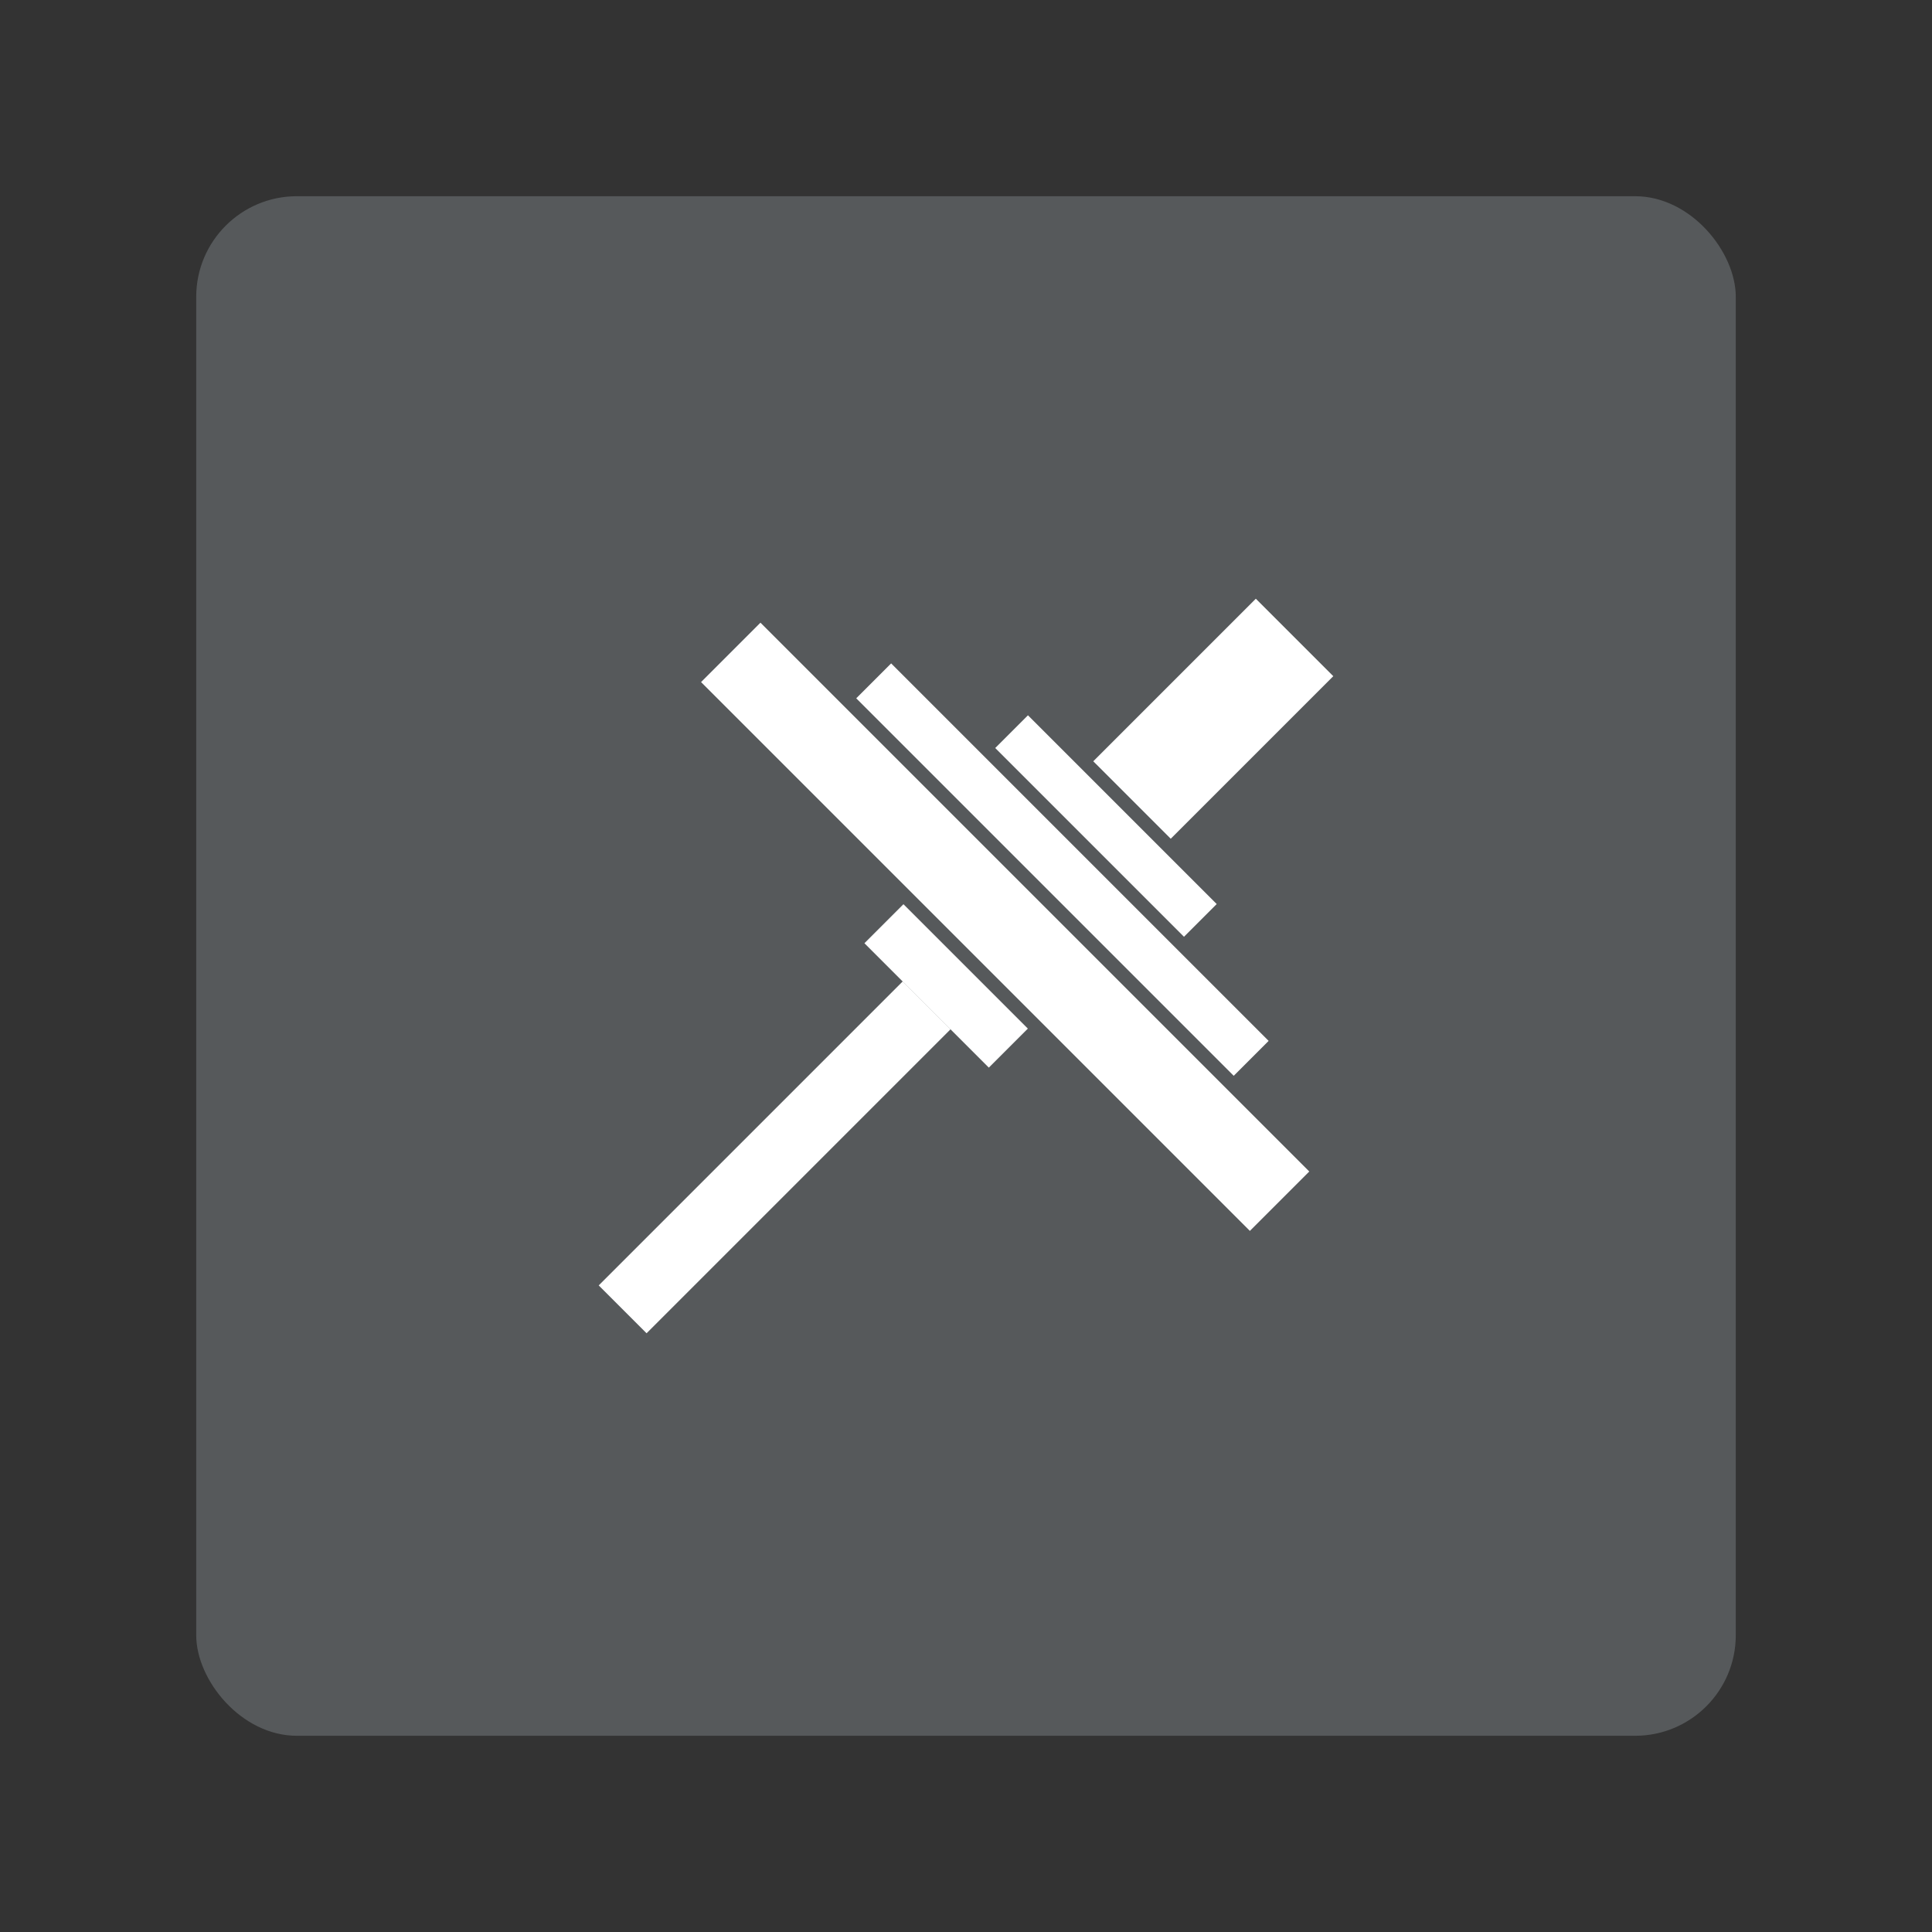 <?xml version="1.0" encoding="UTF-8" standalone="no"?>
<svg
   viewBox="0 0 192 192"
   version="1.1"
   id="svg16"
   sodipodi:docname="weight_for_reps.svg"
   inkscape:version="1.2.2 (b0a8486541, 2022-12-01)"
   inkscape:export-filename="weight_for_reps.png"
   inkscape:export-xdpi="96"
   inkscape:export-ydpi="96"
   xmlns:inkscape="http://www.inkscape.org/namespaces/inkscape"
   xmlns:sodipodi="http://sodipodi.sourceforge.net/DTD/sodipodi-0.dtd"
   xmlns="http://www.w3.org/2000/svg"
   xmlns:svg="http://www.w3.org/2000/svg">
  <rect x="0" y="0" width="192" height="192" fill="#333333" stroke="none"/>
  <defs
     id="defs20" />
  <sodipodi:namedview
     id="namedview18"
     pagecolor="#505050"
     bordercolor="#eeeeee"
     borderopacity="1"
     inkscape:showpageshadow="0"
     inkscape:pageopacity="0"
     inkscape:pagecheckerboard="0"
     inkscape:deskcolor="#d1d1d1"
     showgrid="false"
     inkscape:zoom="1.7383042"
     inkscape:cx="73.634984"
     inkscape:cy="123.9714"
     inkscape:window-width="1884"
     inkscape:window-height="1055"
     inkscape:window-x="36"
     inkscape:window-y="0"
     inkscape:window-maximized="1"
     inkscape:current-layer="svg16" />
  <rect
     width="153"
     height="153"
     x="19.5"
     y="19.5"
     rx="10"
     style="fill:#56595b"
     id="rect2" />
  <path
     d="M 108.648,75.655 124.802,59.501 132.5,67.199 116.347,83.353 Z"
     style="fill:#ffffff;stroke-width:0.811"
     id="path4" />
  <path
     d="m 98.905,74.337 3.252,-3.252 18.758,18.758 -3.252,3.252 z"
     style="fill:#ffffff;stroke-width:0.811"
     id="path6" />
  <path
     d="m 85.091,69.398 3.47,-3.47 37.515,37.515 -3.47,3.47 z"
     style="fill:#ffffff;stroke-width:0.811"
     id="path8" />
  <path
     d="m 69.67,67.785 5.903,-5.903 54.541,54.541 -5.903,5.903 z"
     style="fill:#ffffff;stroke-width:0.811"
     id="path10" />
  <path
     d="m 85.906,93.737 3.878,-3.878 12.362,12.362 -3.878,3.878 z"
     style="fill:#ffffff;stroke-width:0.811"
     id="path12" />
  <path
     d="m 59.5,127.743 30.213,-30.213 4.755,4.755 -30.213,30.213 z"
     style="fill:#ffffff;stroke-width:0.811"
     id="path14" />
</svg>

